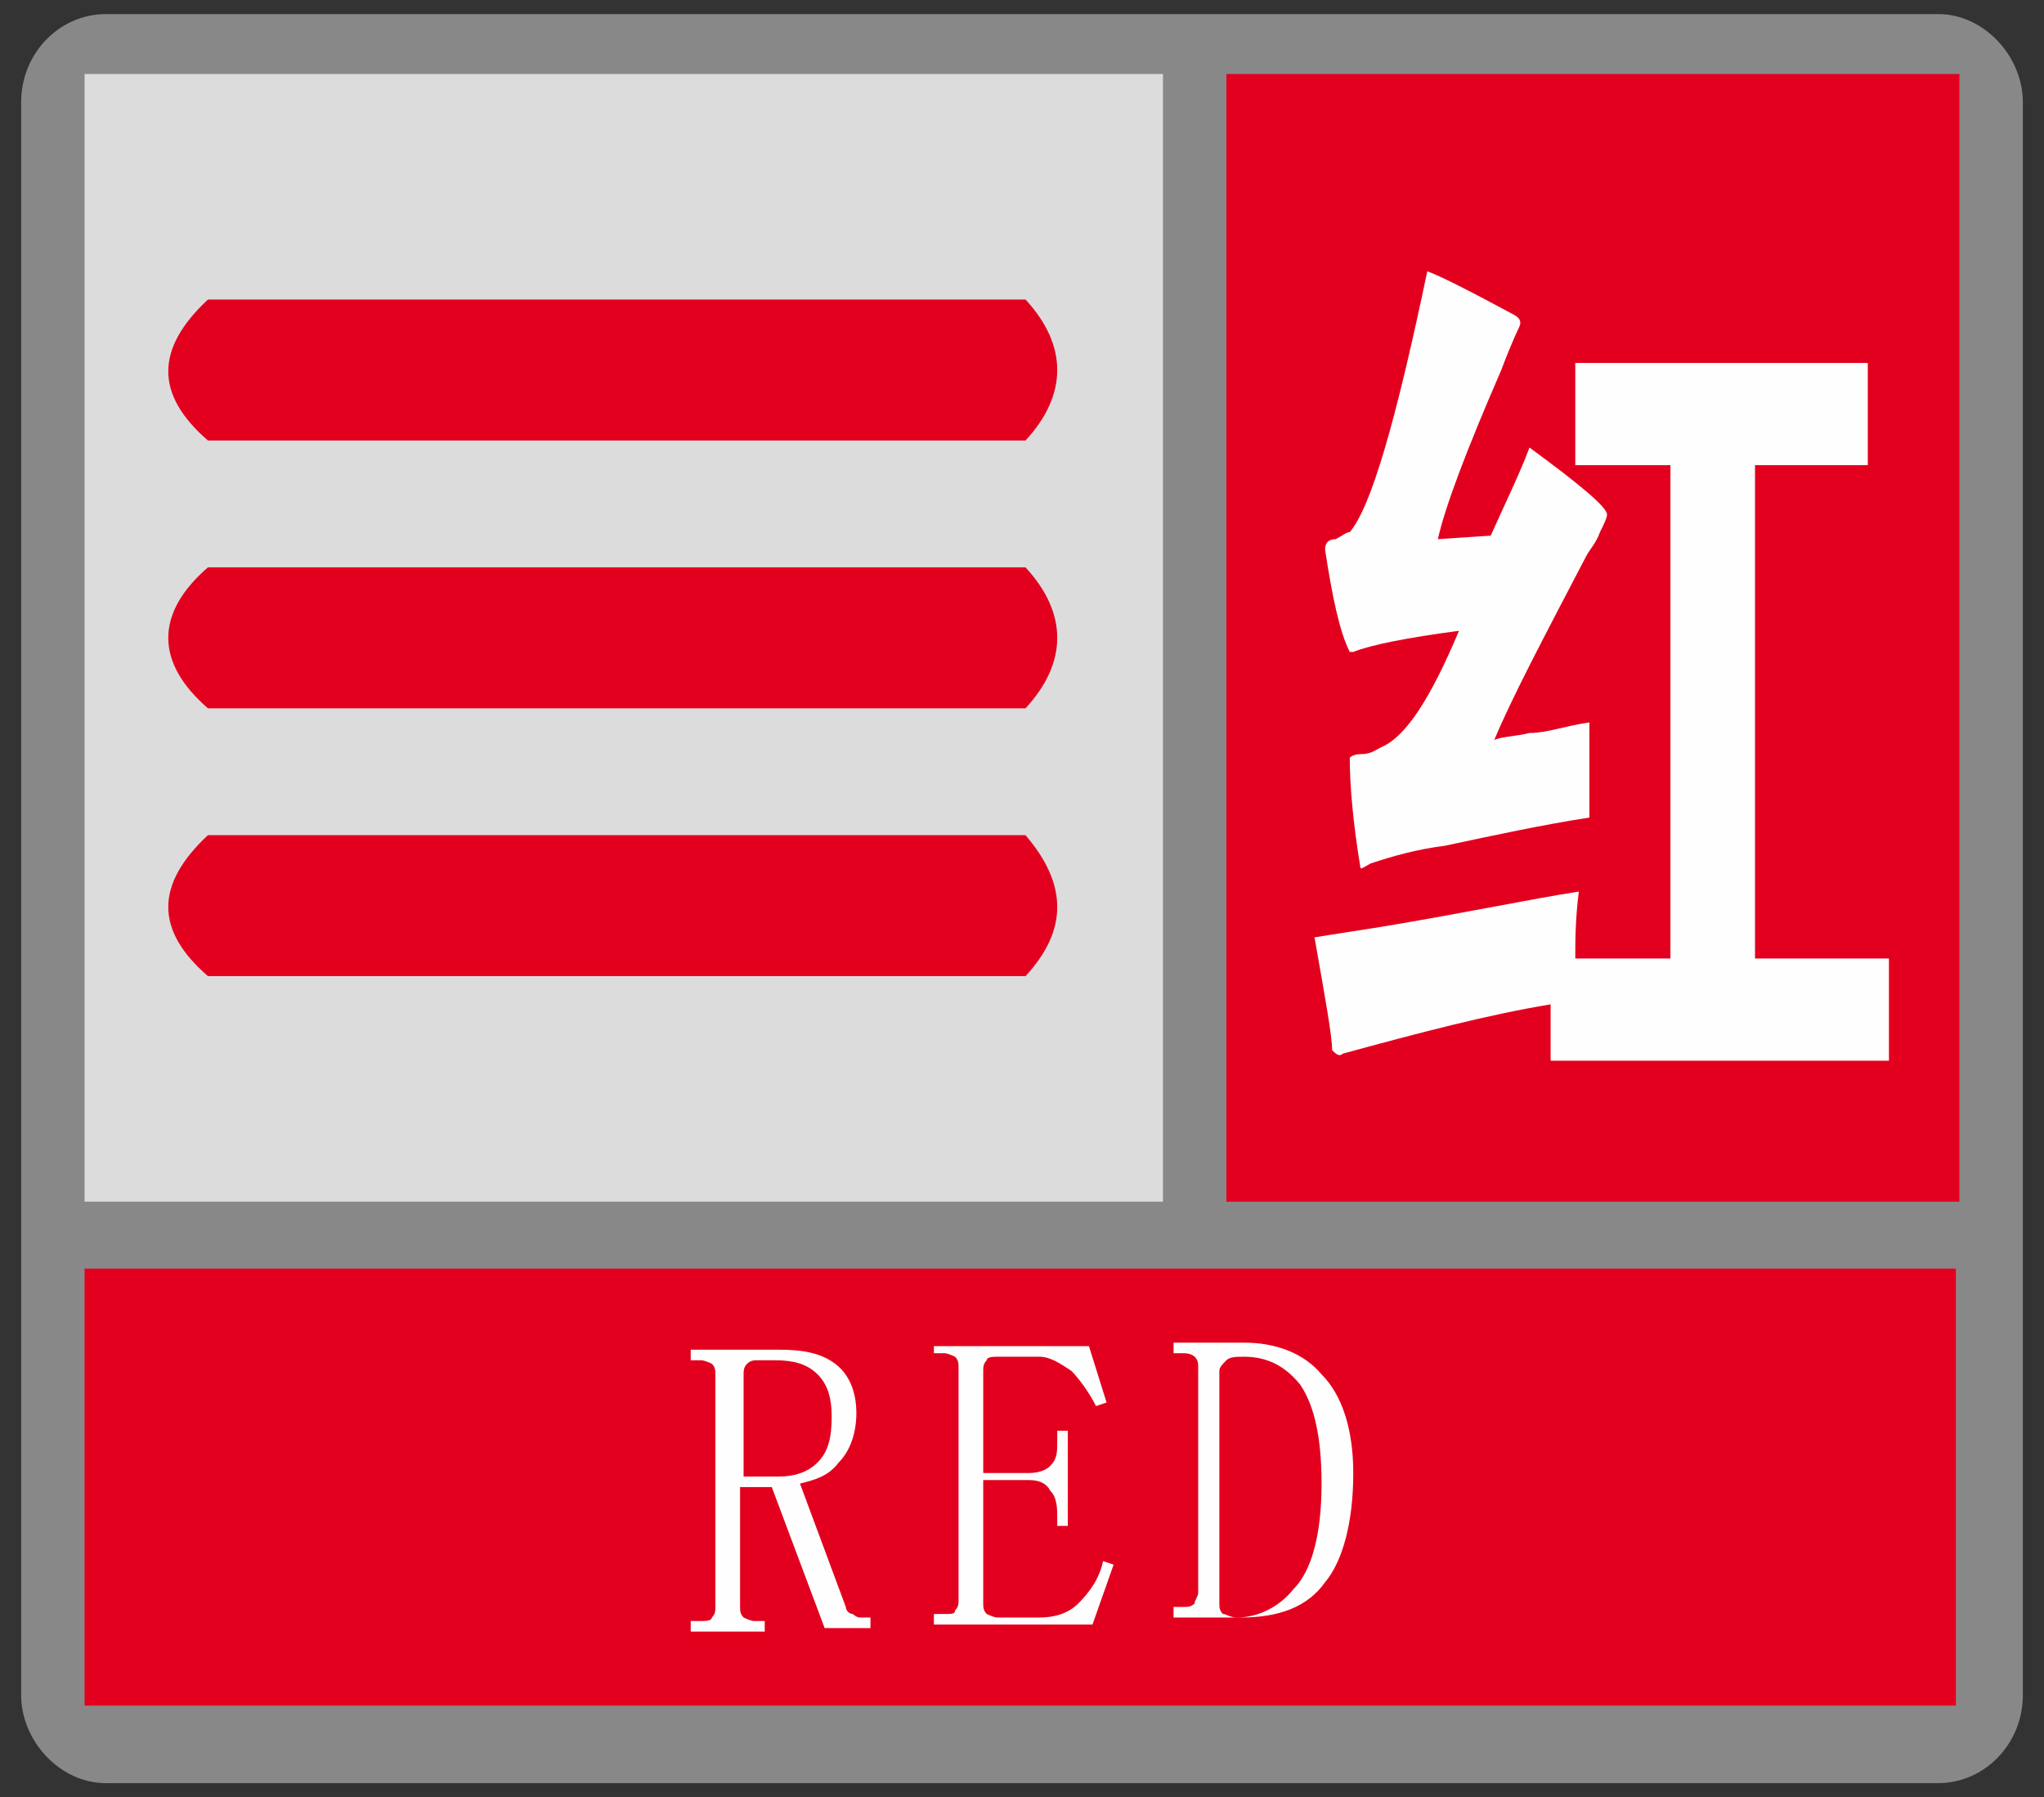 <?xml version="1.0" ?><!-- Generator: Adobe Illustrator 19.0.0, SVG Export Plug-In . SVG Version: 6.00 Build 0)  --><svg id="图层_1" style="enable-background:new 0 0 58 51;" version="1.1" viewBox="0 0 58 51" x="0px" xml:space="preserve" xmlns="http://www.w3.org/2000/svg" xmlns:xlink="http://www.w3.org/1999/xlink" y="0px" zn="红色大雾">
<rect x="0" y="0" width="58" height="51" fill="#333333" stroke="none"/>
<style type="text/css">
	.RedFog_st0{fill-rule:evenodd;clip-rule:evenodd;fill:#888889;}
	.RedFog_st1{fill-rule:evenodd;clip-rule:evenodd;fill:#E3001E;}
	.RedFog_st2{fill-rule:evenodd;clip-rule:evenodd;fill:#DCDCDD;}
	.RedFog_st3{fill:#FEFEFE;}
</style>
<g id="XMLID_2100_">
	<path class="RedFog_st0" d="M3,0.4h52c1.3,0,2.4,1.2,2.4,2.5v45.2c0,1.4-1.1,2.5-2.4,2.5H3c-1.3,0-2.4-1.2-2.4-2.5V2.9   C0.6,1.5,1.7,0.4,3,0.4L3,0.4z" id="XMLID_2101_"/>
	<rect class="RedFog_st1" height="12.4" id="XMLID_2102_" width="53.1" x="2.4" y="36"/>
	<rect class="RedFog_st1" height="32" id="XMLID_2103_" width="20.8" x="34.8" y="2.1"/>
	<rect class="RedFog_st2" height="32" id="XMLID_2104_" width="30.6" x="2.4" y="2.1"/>
	<g id="XMLID_2105_">
		<path class="RedFog_st1" d="M5.9,8.5c7.7,0,15.4,0,23.2,0c1.2,1.3,1.2,2.7,0,4c-7.7,0-15.5,0-23.2,0    C4.4,11.2,4.4,9.9,5.9,8.5L5.9,8.5z" id="XMLID_2106_"/>
		<path class="RedFog_st1" d="M5.9,16.1c7.7,0,15.4,0,23.2,0c1.2,1.3,1.2,2.7,0,4c-7.7,0-15.5,0-23.2,0    C4.4,18.8,4.4,17.4,5.9,16.1L5.9,16.1z" id="XMLID_2107_"/>
		<path class="RedFog_st1" d="M5.9,23.7c7.7,0,15.4,0,23.2,0c1.2,1.4,1.2,2.7,0,4c-7.7,0-15.5,0-23.2,0    C4.4,26.4,4.4,25.1,5.9,23.7L5.9,23.7z" id="XMLID_2108_"/>
	</g>
	<path class="RedFog_st3" d="M24.3,40.1c0,0.6-0.2,1.1-0.5,1.4c-0.3,0.4-0.7,0.5-1.1,0.6l1.3,3.5c0,0.1,0.1,0.2,0.2,0.2   c0,0,0.1,0.1,0.2,0.1h0.3v0.3h-1.3l-1.5-4h-0.9v3.4c0,0.1,0,0.2,0.1,0.3c0,0,0.2,0.1,0.3,0.1h0.3v0.3h-2.1v-0.3h0.3   c0.1,0,0.3,0,0.3-0.1c0.1-0.1,0.1-0.2,0.1-0.3v-6.6c0-0.1,0-0.2-0.1-0.3c0,0-0.2-0.1-0.3-0.1h-0.3v-0.3h2.5c0.7,0,1.2,0.1,1.6,0.4   S24.3,39.5,24.3,40.1L24.3,40.1z M21.1,41.9h1c0.4,0,0.8-0.1,1.1-0.4c0.3-0.3,0.4-0.7,0.4-1.3c0-0.5-0.1-0.9-0.4-1.2   c-0.3-0.3-0.7-0.4-1.2-0.4h-0.5c-0.1,0-0.2,0-0.3,0.1c-0.1,0.1-0.1,0.2-0.1,0.3V41.9z M26.5,38.5v-0.3h4.4l0.5,1.6l-0.3,0.1   c-0.2-0.4-0.5-0.8-0.7-1c-0.3-0.2-0.6-0.4-0.9-0.4h-1.2c-0.1,0-0.3,0-0.3,0.1c-0.1,0.1-0.1,0.2-0.1,0.3v2.9h1.3   c0.3,0,0.5-0.1,0.6-0.2c0.2-0.2,0.2-0.4,0.2-0.7v-0.3h0.3v2.7H30v-0.2c0-0.3,0-0.6-0.2-0.8c-0.1-0.2-0.3-0.3-0.6-0.3h-1.3v3.5   c0,0.1,0,0.2,0.1,0.3c0,0,0.2,0.1,0.3,0.1h1.2c0.4,0,0.8-0.1,1.1-0.4c0.3-0.3,0.6-0.7,0.7-1.2l0.3,0.1L31,46.1h-4.5v-0.3h0.3   c0.2,0,0.3,0,0.3-0.1c0.1-0.1,0.1-0.2,0.1-0.3v-6.6c0-0.1,0-0.2-0.1-0.3c0,0-0.2-0.1-0.3-0.1H26.5z M37.5,42.1   c0-1.3-0.2-2.2-0.6-2.8c-0.4-0.5-0.9-0.8-1.6-0.8c-0.2,0-0.4,0-0.5,0.1c-0.1,0.1-0.2,0.2-0.2,0.3v6.6c0,0.1,0,0.2,0.1,0.3   c0.1,0,0.2,0.1,0.4,0.1c0.6,0,1.2-0.3,1.6-0.8C37.2,44.6,37.5,43.6,37.5,42.1L37.5,42.1z M34,38.8c0-0.1,0-0.2-0.1-0.3   c0,0-0.1-0.1-0.3-0.1h-0.3v-0.3h2c0.9,0,1.7,0.3,2.2,0.9c0.6,0.6,0.9,1.6,0.9,2.8c0,1.4-0.3,2.5-0.8,3.1c-0.5,0.7-1.3,1-2.4,1h-1.9   v-0.3h0.3c0.1,0,0.2,0,0.3-0.1c0-0.1,0.1-0.2,0.1-0.3V38.8z" id="XMLID_2109_"/>
	<path class="RedFog_st3" d="M37.6,15.6c0-0.2,0.1-0.3,0.3-0.3c0.2-0.1,0.3-0.2,0.4-0.2c0.6-0.7,1.3-3.1,2.2-7.4   c0.3,0.1,1.1,0.5,2.4,1.2c0.2,0.1,0.3,0.2,0.2,0.4c0,0-0.2,0.4-0.5,1.2c-1,2.3-1.6,3.9-1.8,4.8l1.5-0.1c0.4-0.9,0.8-1.7,1.1-2.5   c1.5,1.1,2.2,1.7,2.2,1.9c0,0.1-0.1,0.3-0.2,0.5c-0.1,0.3-0.3,0.5-0.4,0.7c-1.2,2.3-2.1,4-2.6,5.2c0.2-0.1,0.6-0.1,1-0.2   c0.5,0,1-0.2,1.7-0.3c0,0.6,0,1.5,0,2.7c-1.3,0.2-2.7,0.5-4.1,0.8c-0.8,0.1-1.5,0.3-2.1,0.5c-0.2,0.1-0.3,0.2-0.3,0.1   c-0.2-1.2-0.3-2.3-0.3-3.1c0,0,0.1-0.1,0.3-0.1c0.3,0,0.4-0.1,0.6-0.2c0.7-0.3,1.4-1.4,2.2-3.3c-1.5,0.2-2.5,0.4-3,0.6   c0,0-0.1,0-0.1,0C38,17.9,37.8,16.9,37.6,15.6L37.6,15.6z M44.7,27.2h2.7v-14h-2.7v-2.9H53v2.9h-3.2v14h3.8v2.9h-9.6v-1.6   c-1.8,0.3-3.7,0.8-5.9,1.4c-0.1,0.1-0.2,0-0.3-0.1c0-0.4-0.2-1.5-0.5-3.2c0,0,0.6-0.1,1.9-0.3c2.4-0.4,4.3-0.8,5.6-1   C44.7,26.1,44.7,26.7,44.7,27.2L44.7,27.2z" id="XMLID_2115_"/>
</g>
</svg>